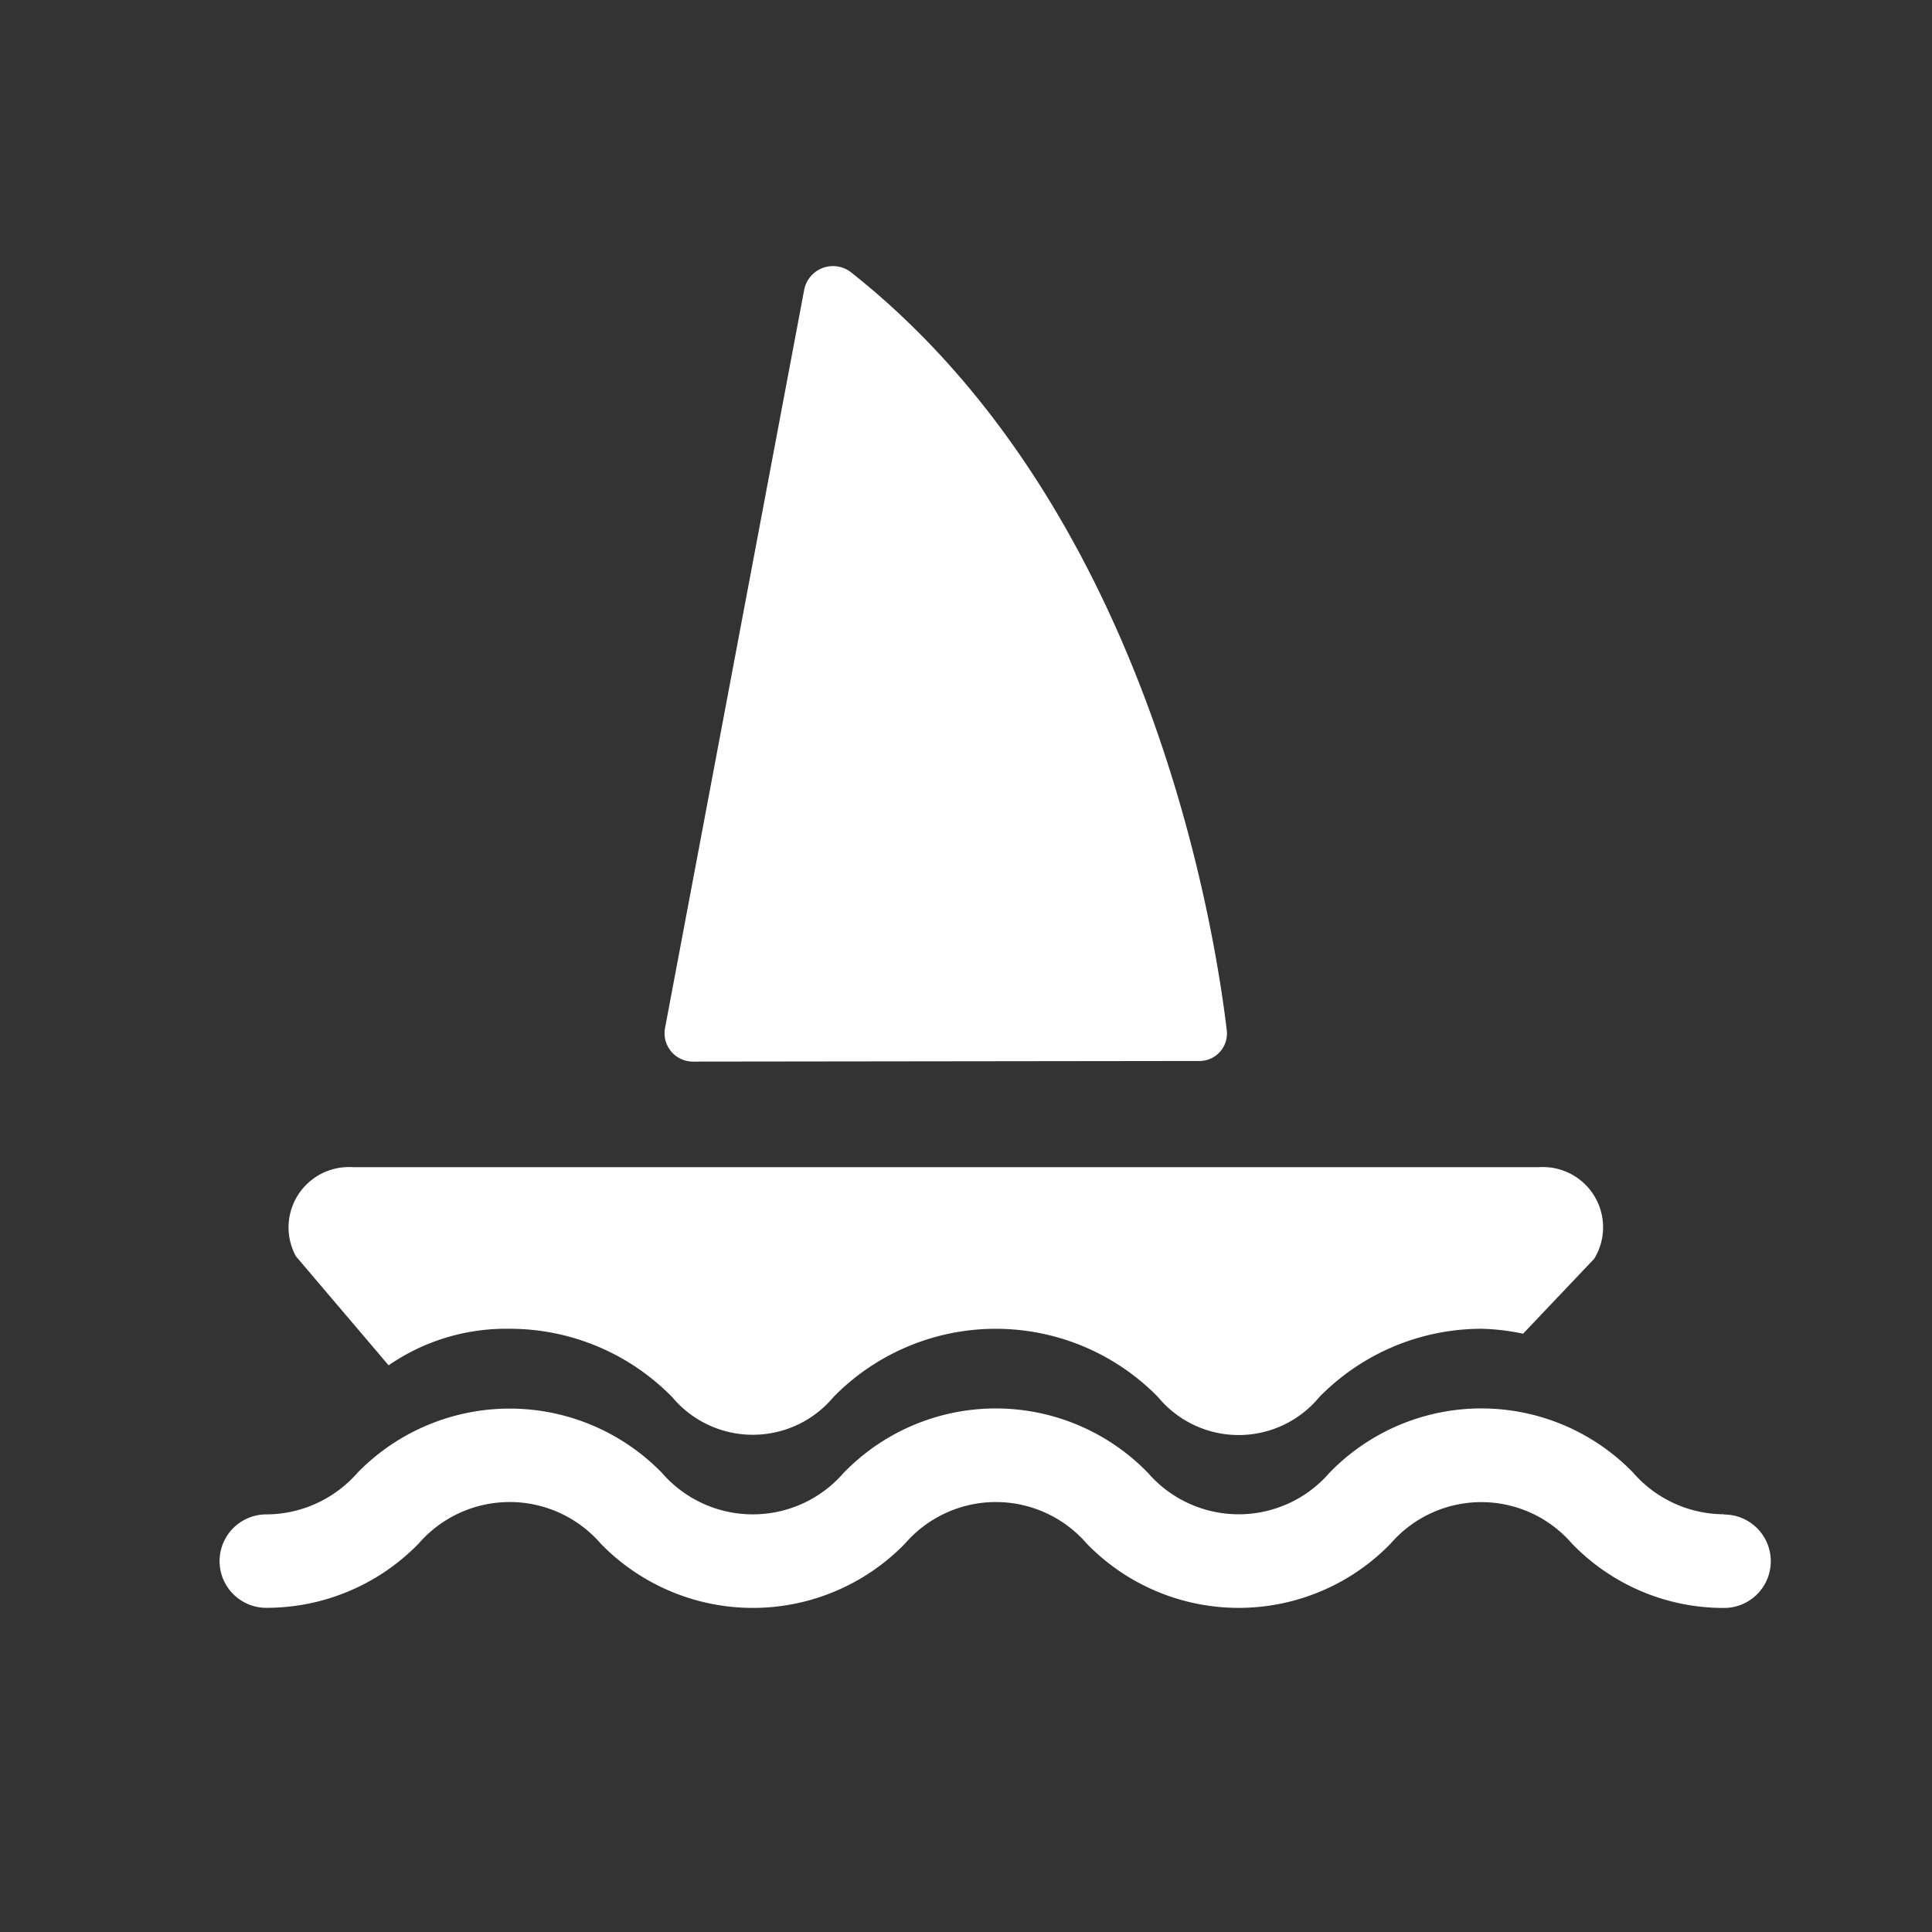 <svg xmlns="http://www.w3.org/2000/svg" width="5.5mm" height="5.5mm" viewBox="0 0 15.591 15.591">
  <rect x="0" y="0" width="15.591" height="15.591" fill="#333333" stroke="none"/>
  <g>
    <path d="M5.591,8.567l4.081-.005A.222.222,0,0,0,9.9,8.315c-.111-.928-.666-4.253-3.038-6.122a.237.237,0,0,0-.372.144L5.366,8.3A.229.229,0,0,0,5.591,8.567Z" fill="#fff"/>
    <path d="M3.136,11.018a1.669,1.669,0,0,1,.977-.295,1.835,1.835,0,0,1,1.312.552.848.848,0,0,0,1.3,0,1.832,1.832,0,0,1,2.621,0,.844.844,0,0,0,1.3,0,1.834,1.834,0,0,1,1.311-.552,1.777,1.777,0,0,1,.334.04l.574-.605a.486.486,0,0,0-.447-.739H2.847a.487.487,0,0,0-.459.719Z" fill="#fff"/>
    <path d="M13.913,12.22a.974.974,0,0,1-.732-.334,1.706,1.706,0,0,0-2.453,0,.969.969,0,0,1-1.464,0,1.71,1.71,0,0,0-2.456,0,.97.97,0,0,1-1.466,0,1.715,1.715,0,0,0-2.458,0,.981.981,0,0,1-.735.335.377.377,0,1,0,0,.754,1.714,1.714,0,0,0,1.23-.519.972.972,0,0,1,1.468,0,1.712,1.712,0,0,0,2.457,0,.969.969,0,0,1,1.465,0,1.709,1.709,0,0,0,2.454,0,.967.967,0,0,1,1.462,0,1.7,1.7,0,0,0,1.228.52.377.377,0,0,0,0-.754Z" fill="#fff"/>
  </g>
</svg>
